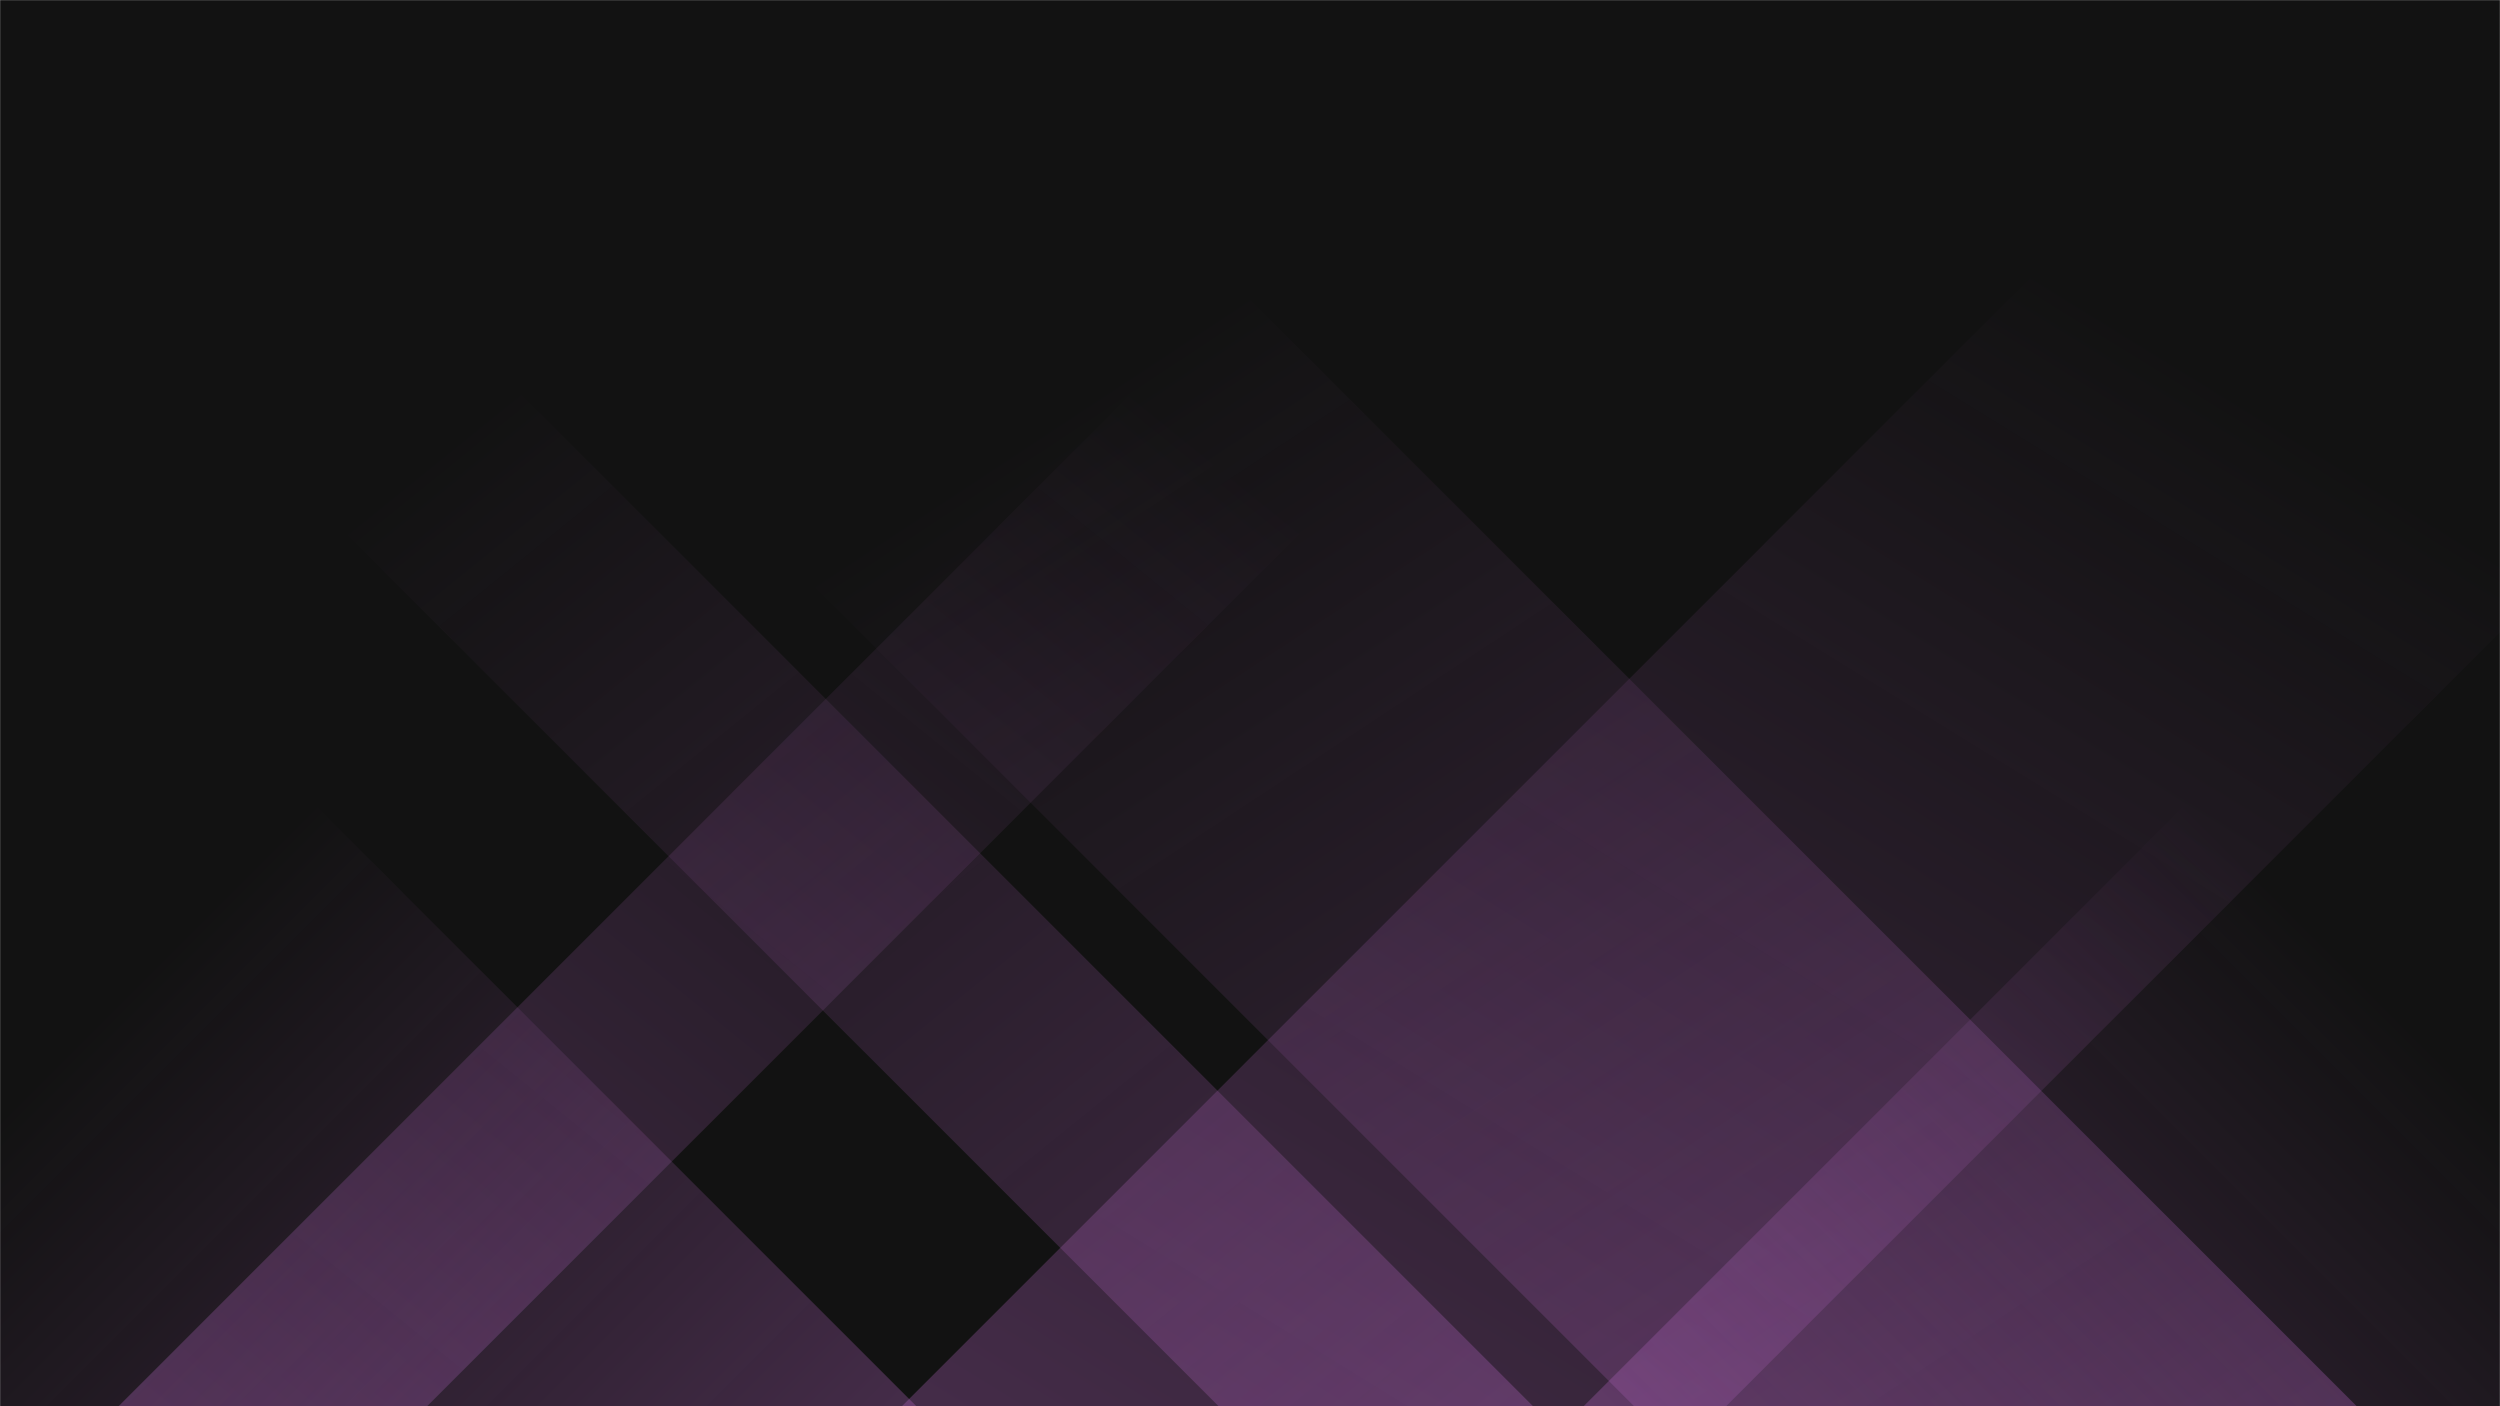<svg xmlns="http://www.w3.org/2000/svg" version="1.1" xmlns:xlink="http://www.w3.org/1999/xlink" xmlns:svgjs="http://svgjs.dev/svgjs" width="1920" height="1080" preserveAspectRatio="none" viewBox="0 0 1920 1080"><g mask="url(&quot;#SvgjsMask1093&quot;)" fill="none"><rect width="1920" height="1080" x="0" y="0" fill="rgba(18, 18, 18, 1)"></rect><path d="M91 1080L1171 0L1408 0L328 1080z" fill="url(&quot;#SvgjsLinearGradient1094&quot;)"></path><path d="M692.6 1080L1772.6 0L2405.6 0L1325.6 1080z" fill="url(&quot;#SvgjsLinearGradient1094&quot;)"></path><path d="M1810 1080L730 0L175 0L1255 1080z" fill="url(&quot;#SvgjsLinearGradient1095&quot;)"></path><path d="M1177.4 1080L97.4 0L-144.1 0L935.9 1080z" fill="url(&quot;#SvgjsLinearGradient1095&quot;)"></path><path d="M1216.181 1080L1920 376.181L1920 1080z" fill="url(&quot;#SvgjsLinearGradient1094&quot;)"></path><path d="M0 1080L703.819 1080L 0 376.181z" fill="url(&quot;#SvgjsLinearGradient1095&quot;)"></path></g><defs><mask id="SvgjsMask1093"><rect width="1920" height="1080" fill="#ffffff"></rect></mask><linearGradient x1="0%" y1="100%" x2="100%" y2="0%" id="SvgjsLinearGradient1094"><stop stop-color="rgba(186, 104, 200, 0.3)" offset="0"></stop><stop stop-opacity="0" stop-color="rgba(186, 104, 200, 0.3)" offset="0.66"></stop></linearGradient><linearGradient x1="100%" y1="100%" x2="0%" y2="0%" id="SvgjsLinearGradient1095"><stop stop-color="rgba(186, 104, 200, 0.3)" offset="0"></stop><stop stop-opacity="0" stop-color="rgba(186, 104, 200, 0.3)" offset="0.66"></stop></linearGradient></defs></svg>